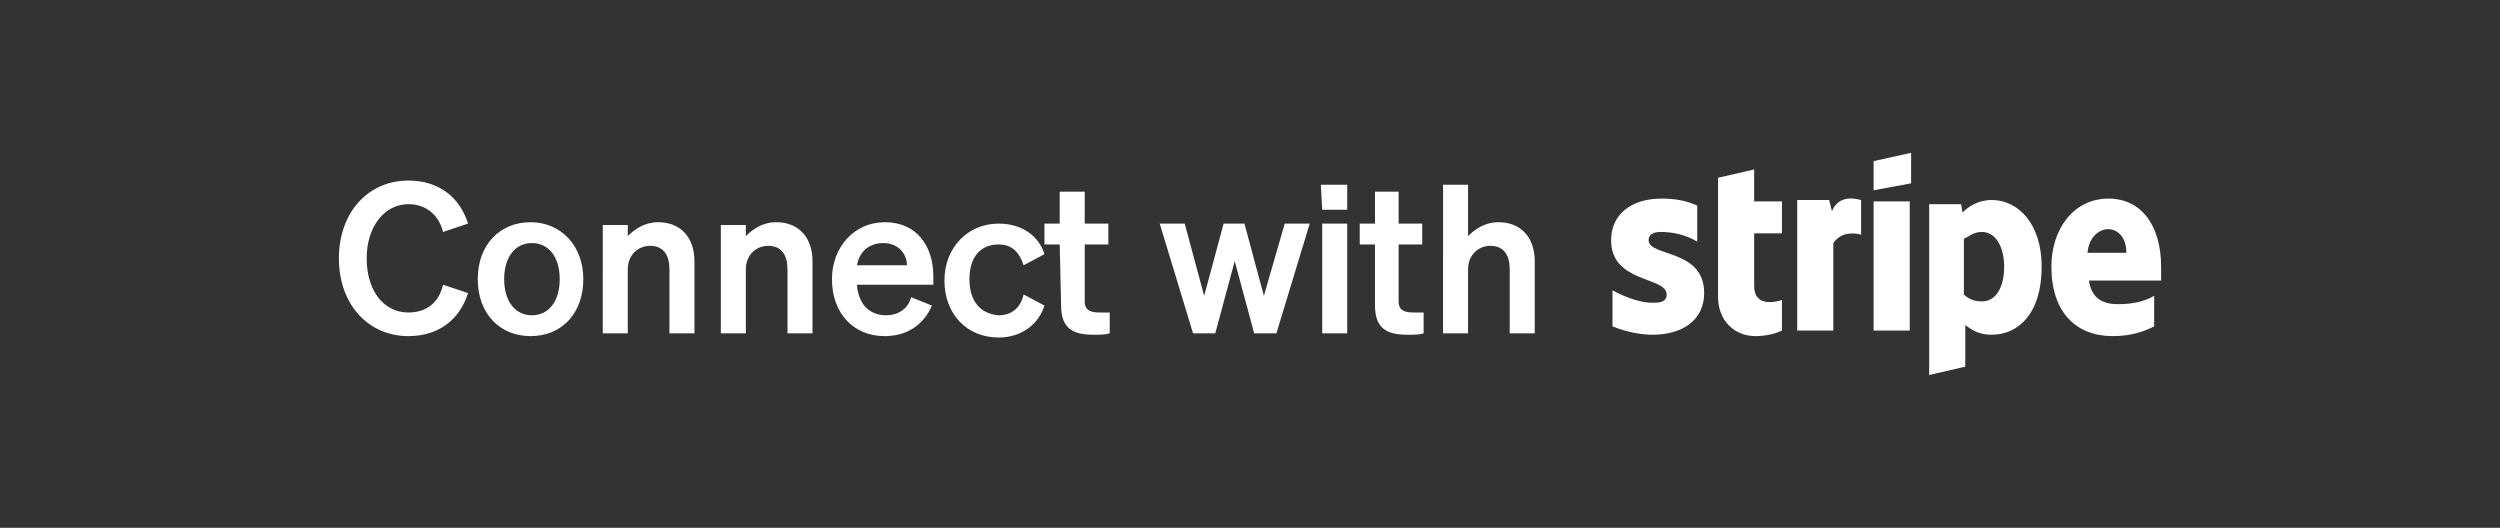 <?xml version="1.0" encoding="utf-8"?>
<!-- Generator: Adobe Illustrator 24.3.0, SVG Export Plug-In . SVG Version: 6.00 Build 0)  -->
<svg version="1.1" id="Layer_1" xmlns="http://www.w3.org/2000/svg" xmlns:xlink="http://www.w3.org/1999/xlink" x="0px" y="0px"
	 viewBox="0 0 180 38" style="enable-background:new 0 0 180 38;" xml:space="preserve">
<rect x="0" y="0" width="180" height="38" fill="#333333" stroke="none"/>
<style type="text/css">
	.st0{fill:transparent;}
	.st1{fill:#FFFFFF;}
</style>
<path class="st0" d="M4,0h172c2.2,0,4,1.8,4,4v30c0,2.2-1.8,4-4,4H4c-2.2,0-4-1.8-4-4V4C0,1.8,1.8,0,4,0z"/>
<path class="st1" d="M26.4,18.6c0-2.3,1.3-3.9,3-3.9c1.3,0,2.2,0.8,2.5,2l1.8-0.6c-0.6-1.9-2.1-3.1-4.3-3.1c-2.9,0-5,2.3-5,5.6
	s2.1,5.6,5,5.6c2.2,0,3.7-1.2,4.3-3.1l-1.8-0.6c-0.3,1.3-1.2,2-2.5,2C27.6,22.5,26.4,20.9,26.4,18.6z M42,20.1
	c0-2.4-1.6-4.1-3.8-4.1s-3.8,1.6-3.8,4.1s1.6,4.1,3.8,4.1C40.5,24.2,42,22.5,42,20.1z M36.3,20.1c0-1.6,0.8-2.6,2-2.6s2,1,2,2.6
	s-0.8,2.6-2,2.6S36.3,21.7,36.3,20.1z M43.4,24h1.8v-4.6c0-1.1,0.8-1.7,1.6-1.7c1,0,1.4,0.7,1.4,1.7V24H50v-5.2c0-1.7-1-2.8-2.6-2.8
	c-1,0-1.7,0.5-2.2,1v-0.8h-1.8V24z M51.9,24h1.8v-4.6c0-1.1,0.8-1.7,1.6-1.7c1,0,1.4,0.7,1.4,1.7V24h1.8v-5.2c0-1.7-1-2.8-2.6-2.8
	c-1,0-1.7,0.5-2.2,1v-0.8h-1.8V24z M63.7,24.2c1.6,0,2.8-0.8,3.4-2.2l-1.5-0.6c-0.2,0.8-0.9,1.3-1.8,1.3c-1.2,0-2-0.8-2.1-2.2h5.5
	v-0.6c0-2.2-1.2-3.9-3.5-3.9c-2.2,0-3.8,1.8-3.8,4.1C59.9,22.5,61.4,24.2,63.7,24.2z M63.6,17.5c1.1,0,1.7,0.8,1.7,1.6h-3.6
	C61.9,18,62.7,17.5,63.6,17.5z M69.8,20.1c0-1.6,0.8-2.5,2.1-2.5c1,0,1.5,0.6,1.8,1.5l1.5-0.8c-0.4-1.3-1.6-2.2-3.3-2.2
	c-2.2,0-3.9,1.7-3.9,4.1s1.6,4.1,3.9,4.1c1.7,0,2.9-1,3.3-2.3l-1.5-0.8c-0.2,0.9-0.8,1.5-1.8,1.5C70.6,22.6,69.8,21.7,69.8,20.1z
	 M76.4,22c0,1.6,0.8,2.1,2.3,2.1c0.5,0,0.9,0,1.2-0.1v-1.5c-0.3,0-0.4,0-0.7,0c-0.6,0-1.1-0.1-1.1-0.8v-4.1h1.7v-1.5h-1.7v-2.3h-1.8
	v2.3h-1.1v1.5h1.1L76.4,22L76.4,22z M88.1,16.1l-1.4,5.2l-1.4-5.2h-1.8l2.4,7.9h1.6l1.4-5.2l1.4,5.2h1.6l2.4-7.9h-1.8L91,21.3
	l-1.4-5.2C89.6,16.1,88.1,16.1,88.1,16.1z M95.2,15.1H97v-1.8h-1.9L95.2,15.1L95.2,15.1z M97,16.1h-1.8V24H97V16.1z M99,22
	c0,1.6,0.8,2.1,2.3,2.1c0.5,0,0.9,0,1.2-0.1v-1.5c-0.3,0-0.4,0-0.7,0c-0.6,0-1.1-0.1-1.1-0.8v-4.1h1.7v-1.5h-1.7v-2.3H99v2.3h-1.1
	v1.5H99V22z M103.9,24h1.8v-4.6c0-1.1,0.8-1.7,1.6-1.7c1,0,1.4,0.7,1.4,1.7V24h1.8v-5.2c0-1.7-1-2.8-2.6-2.8c-1,0-1.7,0.5-2.2,1
	v-3.7h-1.8C103.9,13.3,103.9,24,103.9,24z"/>
<path class="st1" d="M141.5,26.4v-3c0.4,0.3,0.9,0.7,1.9,0.7c1.9,0,3.6-1.5,3.6-4.9c0-3.1-1.7-4.8-3.6-4.8c-1,0-1.7,0.5-2.1,0.9
	l-0.1-0.6h-2.3V27L141.5,26.4z M142.7,16.7c1,0,1.6,1.1,1.6,2.5c0,1.5-0.6,2.5-1.6,2.5c-0.6,0-1-0.2-1.3-0.5v-4
	C141.8,17,142.1,16.7,142.7,16.7z"/>
<path class="st1" d="M152.1,24.2c1.3,0,2.2-0.3,3-0.7v-2.2c-0.7,0.4-1.5,0.6-2.6,0.6s-1.9-0.4-2.1-1.7h5.2c0-0.2,0-0.7,0-1
	c0-2.8-1.3-4.9-3.8-4.9s-4.1,2.2-4.1,4.9C147.7,22.5,149.5,24.2,152.1,24.2z M151.8,16.5c0.6,0,1.3,0.5,1.3,1.7h-2.8
	C150.4,17.1,151.1,16.5,151.8,16.5z"/>
<path class="st1" d="M132,17.5c0.6-0.9,1.7-0.7,2-0.6v-2.5c-0.4-0.1-1.6-0.4-2.1,0.8l-0.2-0.8h-2.3v9.4h2.6V17.5z"/>
<path class="st1" d="M120,21.2c0,0.5-0.4,0.6-1,0.6c-0.9,0-2-0.4-2.9-0.9v2.6c1,0.4,2,0.6,2.9,0.6c2.2,0,3.7-1.1,3.7-3
	c0-3.2-4-2.6-4-3.8c0-0.4,0.3-0.6,0.9-0.6c0.8,0,1.8,0.2,2.6,0.7v-2.6c-0.9-0.4-1.7-0.5-2.6-0.5c-2.1,0-3.6,1.1-3.6,3
	C116,20.4,120,19.9,120,21.2z"/>
<path class="st1" d="M126.4,24.2c0.8,0,1.5-0.2,1.9-0.4v-2.2c-0.3,0.1-2,0.6-2-1v-3.8h2v-2.3h-2v-2.3l-2.6,0.6v8.6
	C123.7,23,124.8,24.2,126.4,24.2z"/>
<path class="st1" d="M134.9,11.6v2.1l2.7-0.5V11L134.9,11.6z"/>
<path class="st1" d="M137.5,14.5h-2.6v9.3h2.6V14.5z"/>
</svg>
